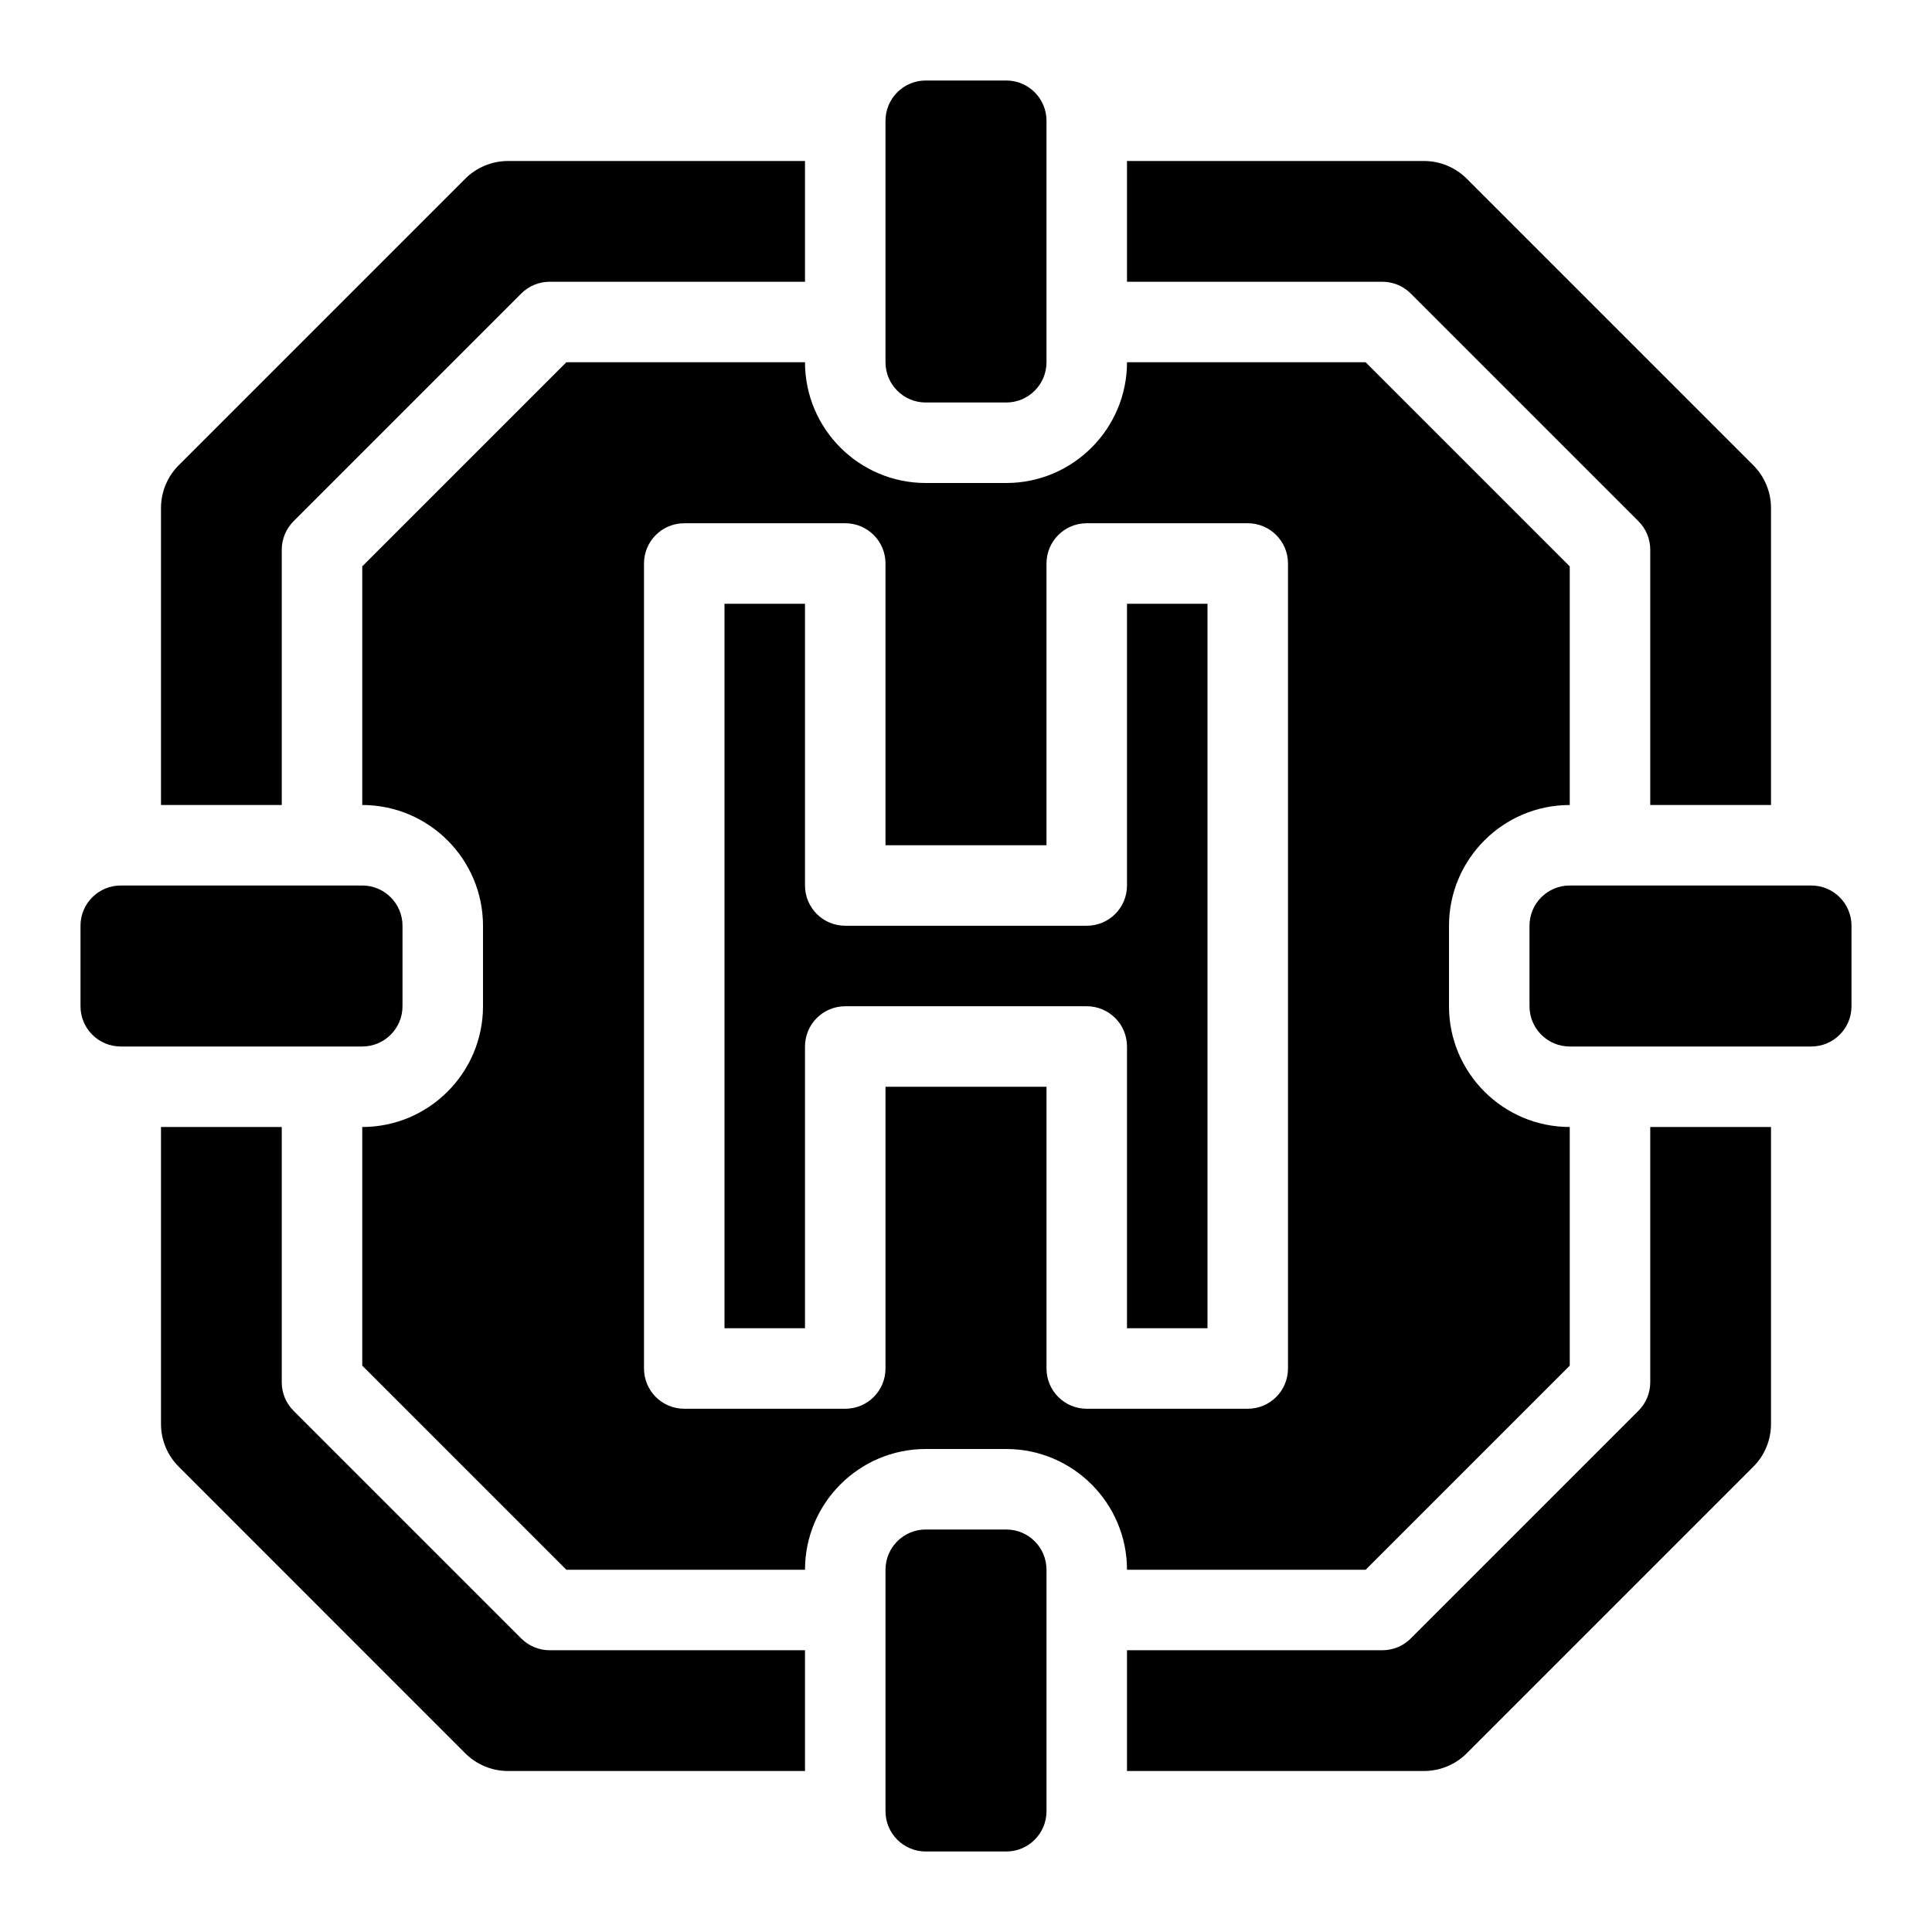 <?xml version="1.0" encoding="utf-8"?>
<!-- Generator: Adobe Illustrator 24.1.0, SVG Export Plug-In . SVG Version: 6.00 Build 0)  -->
<svg version="1.1" id="Layer_1_7_" xmlns="http://www.w3.org/2000/svg" xmlns:xlink="http://www.w3.org/1999/xlink" x="0px" y="0px"
	 viewBox="0 0 48 48" style="enable-background:new 0 0 48 48;" xml:space="preserve">
<path d="M33.929,39L39,33.929V28c-1.654,0-3-1.346-3-3v-2c0-1.654,1.346-3,3-3v-5.929L33.929,9H28c0,1.654-1.346,3-3,3h-2
	c-1.654,0-3-1.346-3-3h-5.929L9,14.071V20h0c1.654,0,3,1.346,3,3v2c0,1.654-1.346,3-3,3h0v5.929L14.071,39H20c0-1.654,1.346-3,3-3h2
	c1.654,0,3,1.346,3,3H33.929z M27,35c-0.553,0-1-0.447-1-1v-7h-4v7c0,0.553-0.447,1-1,1h-4c-0.553,0-1-0.447-1-1V14
	c0-0.553,0.447-1,1-1h4c0.553,0,1,0.447,1,1v7h4v-7c0-0.553,0.447-1,1-1h4c0.553,0,1,0.447,1,1v20c0,0.553-0.447,1-1,1H27z
	 M34.343,7H28V4h7.379c0.398,0,0.779,0.158,1.061,0.439l7.121,7.121C43.842,11.842,44,12.224,44,12.621V20h-3v-6.343
	c0-0.266-0.105-0.52-0.293-0.707L35.05,7.293C34.863,7.105,34.609,7,34.343,7z M28,15h2v18h-2v-7c0-0.553-0.447-1-1-1h-6
	c-0.553,0-1,0.447-1,1v7h-2V15h2v7c0,0.553,0.447,1,1,1h6c0.553,0,1-0.447,1-1V15z M41,28h3v7.379c0,0.398-0.158,0.779-0.439,1.061
	l-7.121,7.121C36.158,43.842,35.777,44,35.379,44H28v-3h6.343c0.266,0,0.52-0.105,0.707-0.293l5.657-5.657
	C40.895,34.862,41,34.608,41,34.343V28z M13.657,41H20v3h-7.379c-0.398,0-0.779-0.158-1.061-0.439L4.44,36.439
	C4.158,36.158,4,35.776,4,35.379V28h3v6.343c0,0.266,0.105,0.52,0.293,0.707l5.657,5.657C13.138,40.895,13.392,41,13.657,41z M7,20
	H4v-7.379c0-0.398,0.158-0.779,0.439-1.061l7.121-7.121C11.842,4.158,12.224,4,12.622,4H20v3h-6.343
	c-0.266,0-0.52,0.105-0.707,0.293L7.293,12.95C7.106,13.138,7,13.392,7,13.657V20z M46,23v2c0,0.552-0.448,1-1,1h-6
	c-0.552,0-1-0.448-1-1v-2c0-0.552,0.448-1,1-1h6C45.553,22,46,22.448,46,23z M22,9V3c0-0.552,0.448-1,1-1h2c0.552,0,1,0.448,1,1v6
	c0,0.552-0.448,1-1,1h-2C22.448,10,22,9.552,22,9z M9,26H3c-0.552,0-1-0.448-1-1v-2c0-0.552,0.448-1,1-1h6c0.552,0,1,0.448,1,1v2
	C10,25.552,9.553,26,9,26z M26,39v6c0,0.552-0.448,1-1,1h-2c-0.552,0-1-0.448-1-1v-6c0-0.552,0.448-1,1-1h2
	C25.553,38,26,38.448,26,39z"/>
</svg>
